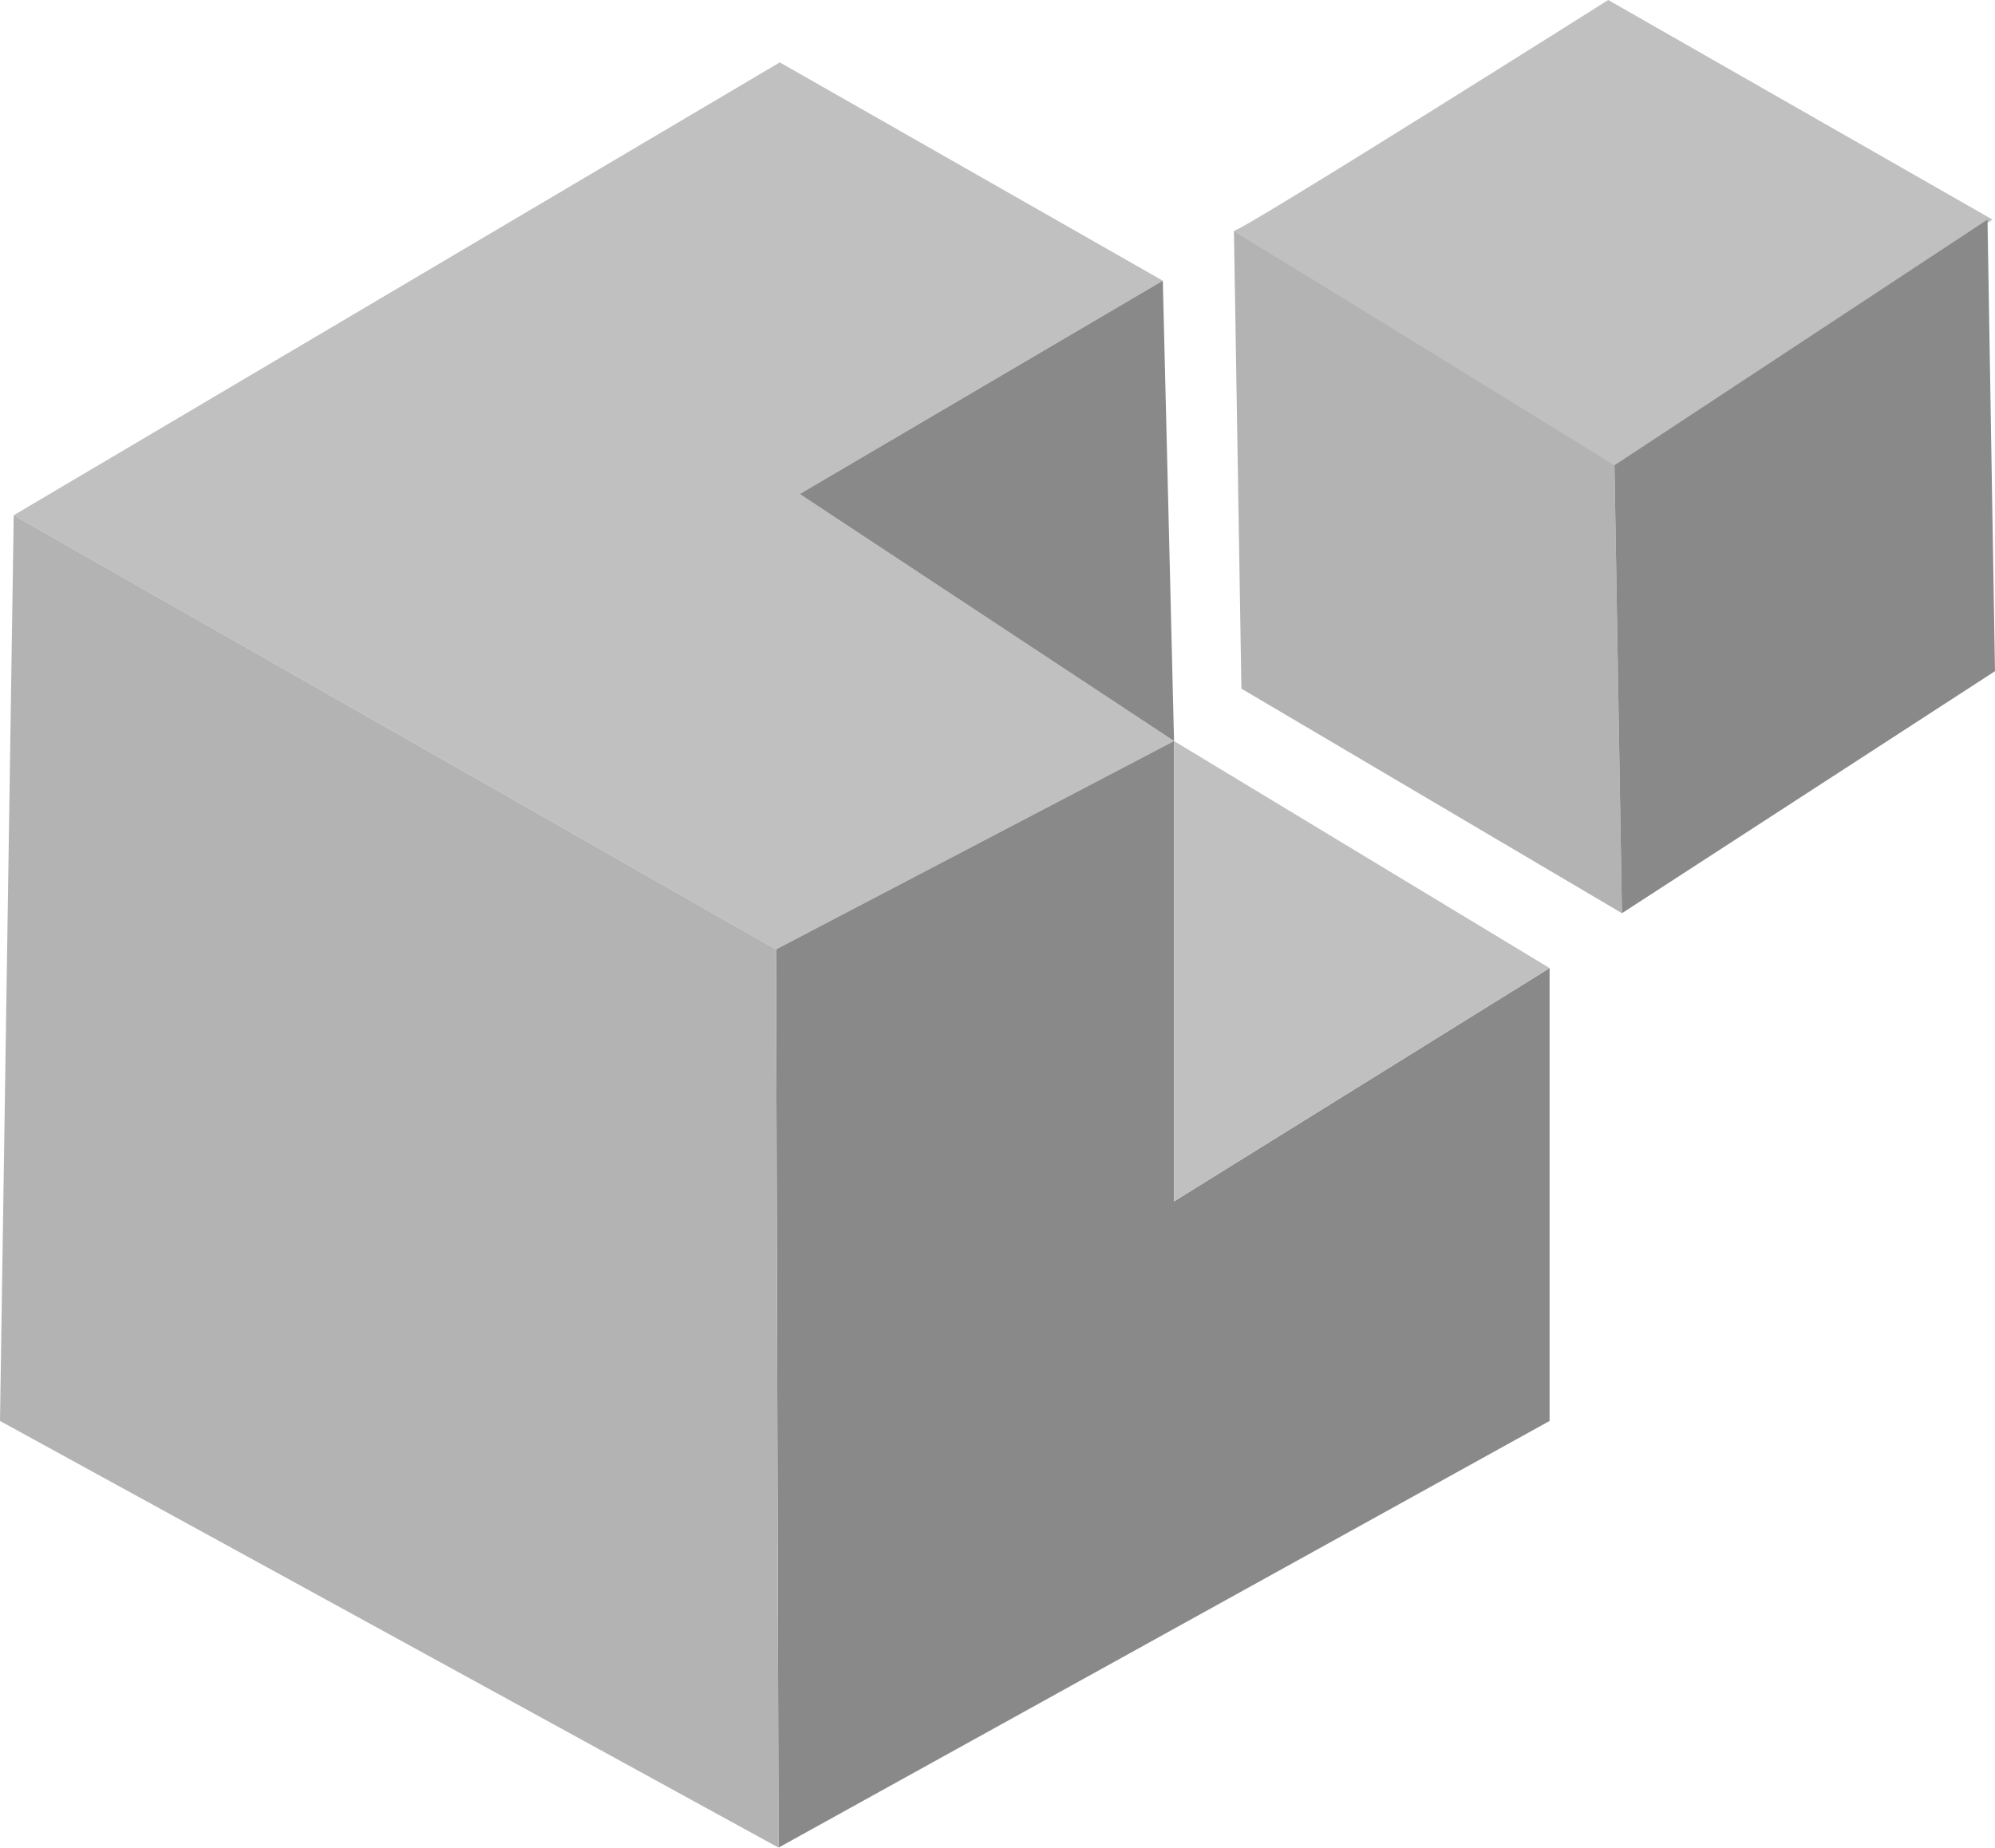 <svg xmlns="http://www.w3.org/2000/svg" viewBox="0 0 15.99 14.81"><defs><style>.cls-1{fill:silver;}.cls-2{fill:#898989;}.cls-3{fill:#b3b3b3;}</style></defs><title>Greyscale 16px no text</title><g id="Layer_2" data-name="Layer 2"><g id="Layer_1-2" data-name="Layer 1"><polygon class="cls-1" points="9.32 2.25 6.25 0.5 0.11 4.13 6.22 7.61 9.41 5.94 6.41 3.96 9.32 2.25"/><polygon class="cls-2" points="12.42 11.39 6.24 14.81 6.22 7.61 9.41 5.94 9.41 9.63 12.42 7.76 12.42 11.39"/><polygon class="cls-2" points="9.32 2.25 9.41 5.94 6.41 3.96 9.32 2.25"/><polygon class="cls-1" points="12.42 7.76 9.41 9.63 9.41 5.94 12.42 7.76"/><polygon class="cls-3" points="0 11.39 6.24 14.81 6.22 7.61 0.11 4.13 0 11.39"/><path class="cls-1" d="M9.89,1.85c.07,0,3-1.85,3-1.85l3.08,1.76-3,2Z"/><polygon class="cls-3" points="9.95 5.52 9.89 1.85 12.94 3.73 13 7.32 9.95 5.52"/><polygon class="cls-2" points="15.99 5.38 13 7.32 12.94 3.73 15.93 1.76 15.99 5.38"/></g></g></svg>